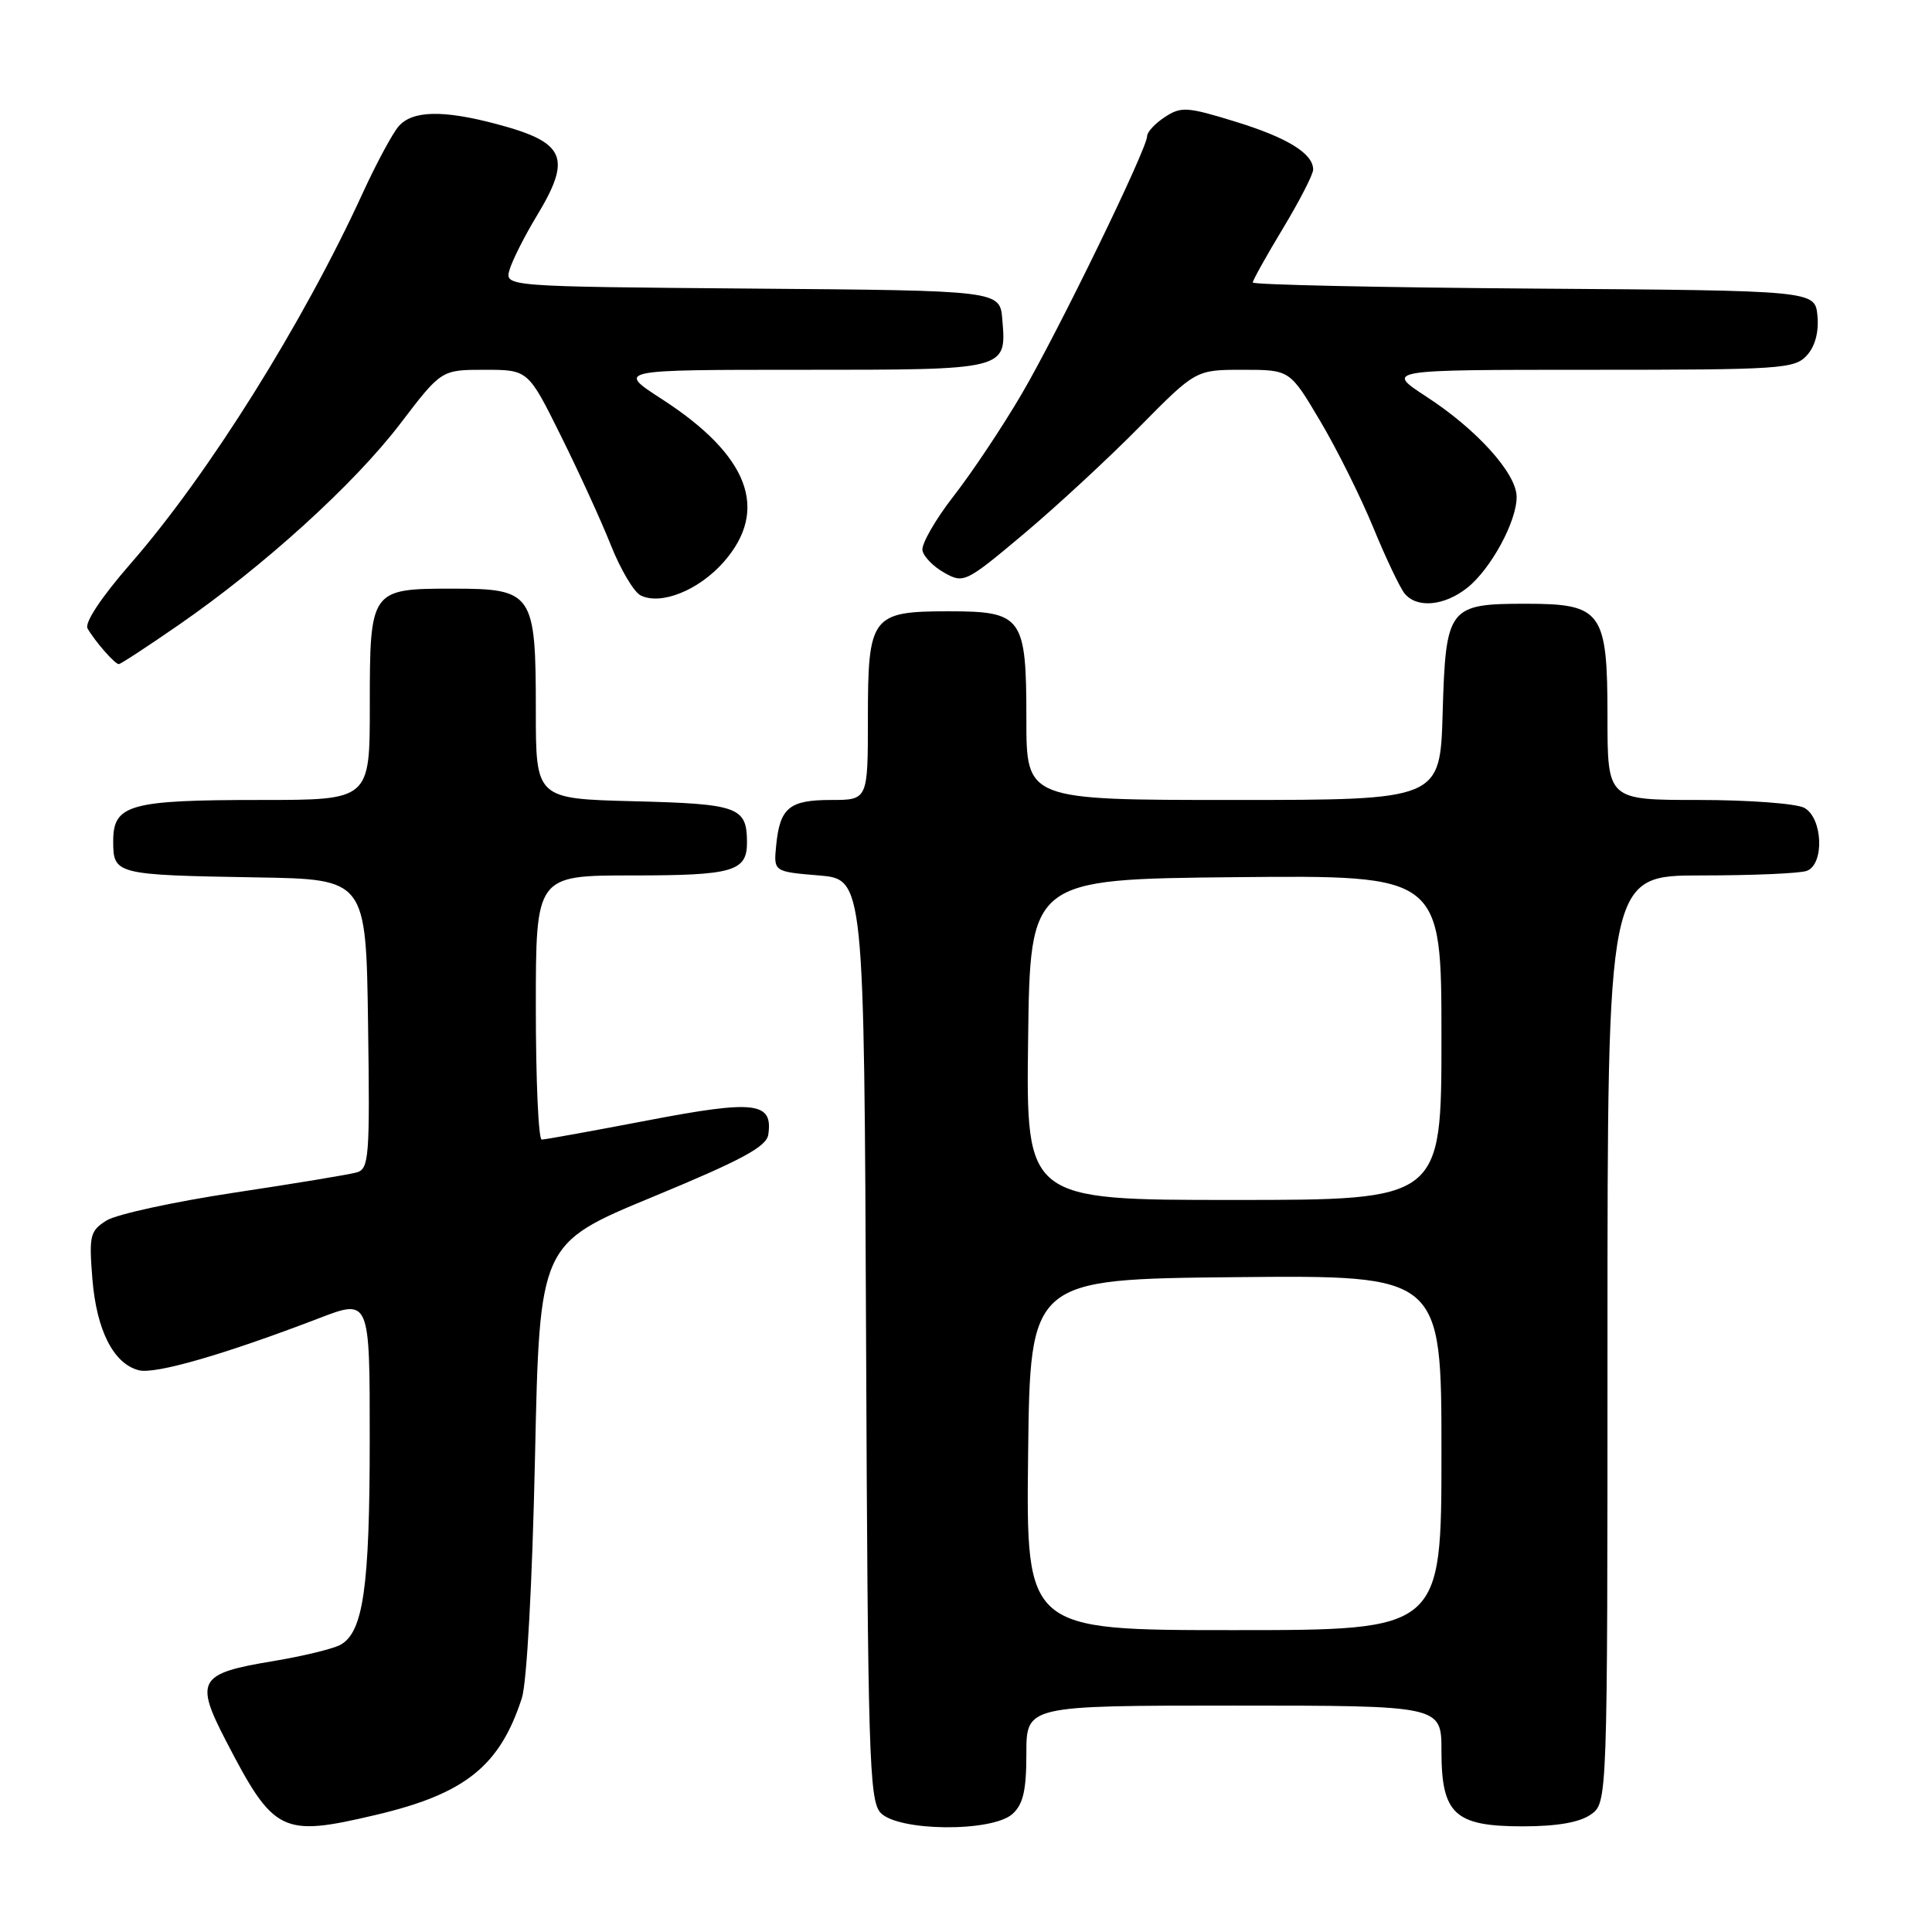 <?xml version="1.0" encoding="UTF-8" standalone="no"?>
<!DOCTYPE svg PUBLIC "-//W3C//DTD SVG 1.1//EN" "http://www.w3.org/Graphics/SVG/1.1/DTD/svg11.dtd" >
<svg xmlns="http://www.w3.org/2000/svg" xmlns:xlink="http://www.w3.org/1999/xlink" version="1.1" viewBox="0 0 256 256">
 <g >
 <path fill="currentColor"
d=" M 49.78 240.49 C 61.63 237.70 66.23 234.02 69.15 225.00 C 69.81 222.95 70.53 209.78 70.89 193.14 C 71.50 164.79 71.50 164.79 86.50 158.59 C 98.27 153.72 101.56 151.95 101.80 150.35 C 102.44 146.02 100.06 145.73 85.87 148.45 C 78.55 149.85 72.21 151.00 71.78 151.00 C 71.35 151.00 71.00 143.12 71.00 133.50 C 71.00 116.00 71.00 116.00 83.80 116.00 C 97.20 116.00 99.01 115.47 98.98 111.55 C 98.95 106.93 97.81 106.52 84.04 106.17 C 71.00 105.84 71.00 105.84 71.00 94.14 C 71.00 78.56 70.62 78.00 60.01 78.00 C 49.07 78.00 49.00 78.10 49.00 93.57 C 49.00 106.00 49.00 106.00 34.57 106.00 C 17.15 106.00 15.00 106.60 15.00 111.46 C 15.00 115.87 15.28 115.94 34.00 116.26 C 48.50 116.50 48.50 116.50 48.77 135.68 C 49.02 153.31 48.90 154.89 47.27 155.35 C 46.30 155.63 38.98 156.84 31.00 158.04 C 23.02 159.25 15.43 160.90 14.12 161.72 C 11.93 163.10 11.78 163.70 12.24 169.45 C 12.79 176.29 15.05 180.72 18.41 181.57 C 20.60 182.12 29.84 179.44 42.25 174.68 C 49.00 172.09 49.00 172.09 48.99 190.79 C 48.99 210.38 48.13 216.32 45.08 217.96 C 44.07 218.50 40.04 219.47 36.12 220.12 C 26.34 221.73 25.79 222.66 29.91 230.61 C 36.29 242.93 37.30 243.43 49.78 240.49 Z  M 134.17 240.35 C 135.58 239.07 136.00 237.22 136.00 232.35 C 136.00 226.00 136.00 226.00 163.50 226.00 C 191.00 226.00 191.00 226.00 191.00 232.00 C 191.00 240.38 192.74 242.00 201.78 242.00 C 206.29 242.00 209.30 241.48 210.78 240.44 C 213.00 238.89 213.00 238.89 213.00 177.44 C 213.00 116.00 213.00 116.00 225.42 116.00 C 232.25 116.00 238.55 115.73 239.42 115.39 C 241.78 114.49 241.52 108.35 239.07 107.04 C 238.00 106.47 231.70 106.00 225.07 106.00 C 213.00 106.00 213.00 106.00 213.00 95.00 C 213.00 81.01 212.27 80.00 202.19 80.00 C 191.92 80.00 191.57 80.46 191.16 94.42 C 190.83 106.00 190.83 106.00 163.41 106.00 C 136.00 106.00 136.00 106.00 136.00 95.33 C 136.00 81.71 135.49 81.00 125.67 81.00 C 115.48 81.00 115.00 81.64 115.00 95.15 C 115.00 106.00 115.00 106.00 110.12 106.00 C 104.59 106.00 103.34 107.03 102.85 112.00 C 102.50 115.50 102.50 115.50 108.50 116.00 C 114.50 116.50 114.50 116.50 114.76 177.43 C 114.99 232.38 115.18 238.54 116.66 240.18 C 118.93 242.68 131.46 242.80 134.17 240.35 Z  M 23.69 82.80 C 35.00 74.98 46.92 64.15 53.03 56.15 C 58.48 49.00 58.48 49.00 64.23 49.00 C 69.98 49.00 69.98 49.00 74.32 57.75 C 76.71 62.56 79.70 69.10 80.96 72.28 C 82.23 75.47 83.99 78.44 84.88 78.89 C 87.56 80.24 92.60 78.22 95.90 74.46 C 101.97 67.55 99.23 60.34 87.71 52.89 C 81.69 49.00 81.69 49.00 106.22 49.00 C 133.57 49.00 133.37 49.05 132.81 42.32 C 132.50 38.50 132.50 38.50 99.69 38.24 C 66.87 37.97 66.87 37.97 67.52 35.74 C 67.88 34.51 69.48 31.33 71.08 28.68 C 75.82 20.86 74.96 18.87 65.81 16.44 C 58.68 14.54 54.62 14.64 52.81 16.75 C 51.99 17.71 49.87 21.65 48.10 25.50 C 40.18 42.80 27.62 62.86 17.30 74.69 C 13.43 79.13 11.18 82.52 11.60 83.27 C 12.57 84.97 15.22 88.00 15.74 88.00 C 15.98 88.00 19.56 85.66 23.69 82.80 Z  M 194.39 77.91 C 197.54 75.43 201.02 69.02 200.96 65.79 C 200.91 62.70 195.68 56.90 189.02 52.57 C 183.55 49.00 183.55 49.00 210.62 49.00 C 235.98 49.00 237.80 48.88 239.42 47.09 C 240.52 45.88 241.02 43.98 240.82 41.84 C 240.50 38.50 240.50 38.50 203.25 38.24 C 182.76 38.09 166.00 37.73 166.00 37.43 C 166.00 37.13 167.80 33.91 170.00 30.26 C 172.20 26.61 174.00 23.11 174.00 22.47 C 174.00 20.33 170.55 18.22 163.60 16.09 C 157.30 14.15 156.49 14.10 154.35 15.51 C 153.06 16.35 152.00 17.49 152.00 18.04 C 152.00 19.72 140.19 44.00 135.37 52.22 C 132.86 56.51 128.81 62.59 126.37 65.72 C 123.93 68.86 122.07 72.11 122.23 72.93 C 122.38 73.76 123.69 75.09 125.14 75.90 C 127.69 77.33 127.97 77.20 135.63 70.77 C 139.96 67.13 146.86 60.75 150.97 56.58 C 158.45 49.00 158.45 49.00 164.68 49.00 C 170.91 49.00 170.91 49.00 174.91 55.75 C 177.12 59.46 180.29 65.83 181.97 69.91 C 183.64 73.98 185.52 77.92 186.13 78.66 C 187.76 80.62 191.35 80.30 194.39 77.91 Z  M 136.23 192.75 C 136.50 169.50 136.50 169.50 163.75 169.23 C 191.00 168.97 191.00 168.97 191.00 192.48 C 191.00 216.00 191.00 216.00 163.48 216.00 C 135.96 216.00 135.96 216.00 136.23 192.75 Z  M 136.23 137.75 C 136.50 116.50 136.50 116.50 163.75 116.23 C 191.00 115.97 191.00 115.97 191.00 137.48 C 191.00 159.00 191.00 159.00 163.48 159.00 C 135.96 159.00 135.96 159.00 136.23 137.75 Z "/>
</g>
</svg>
